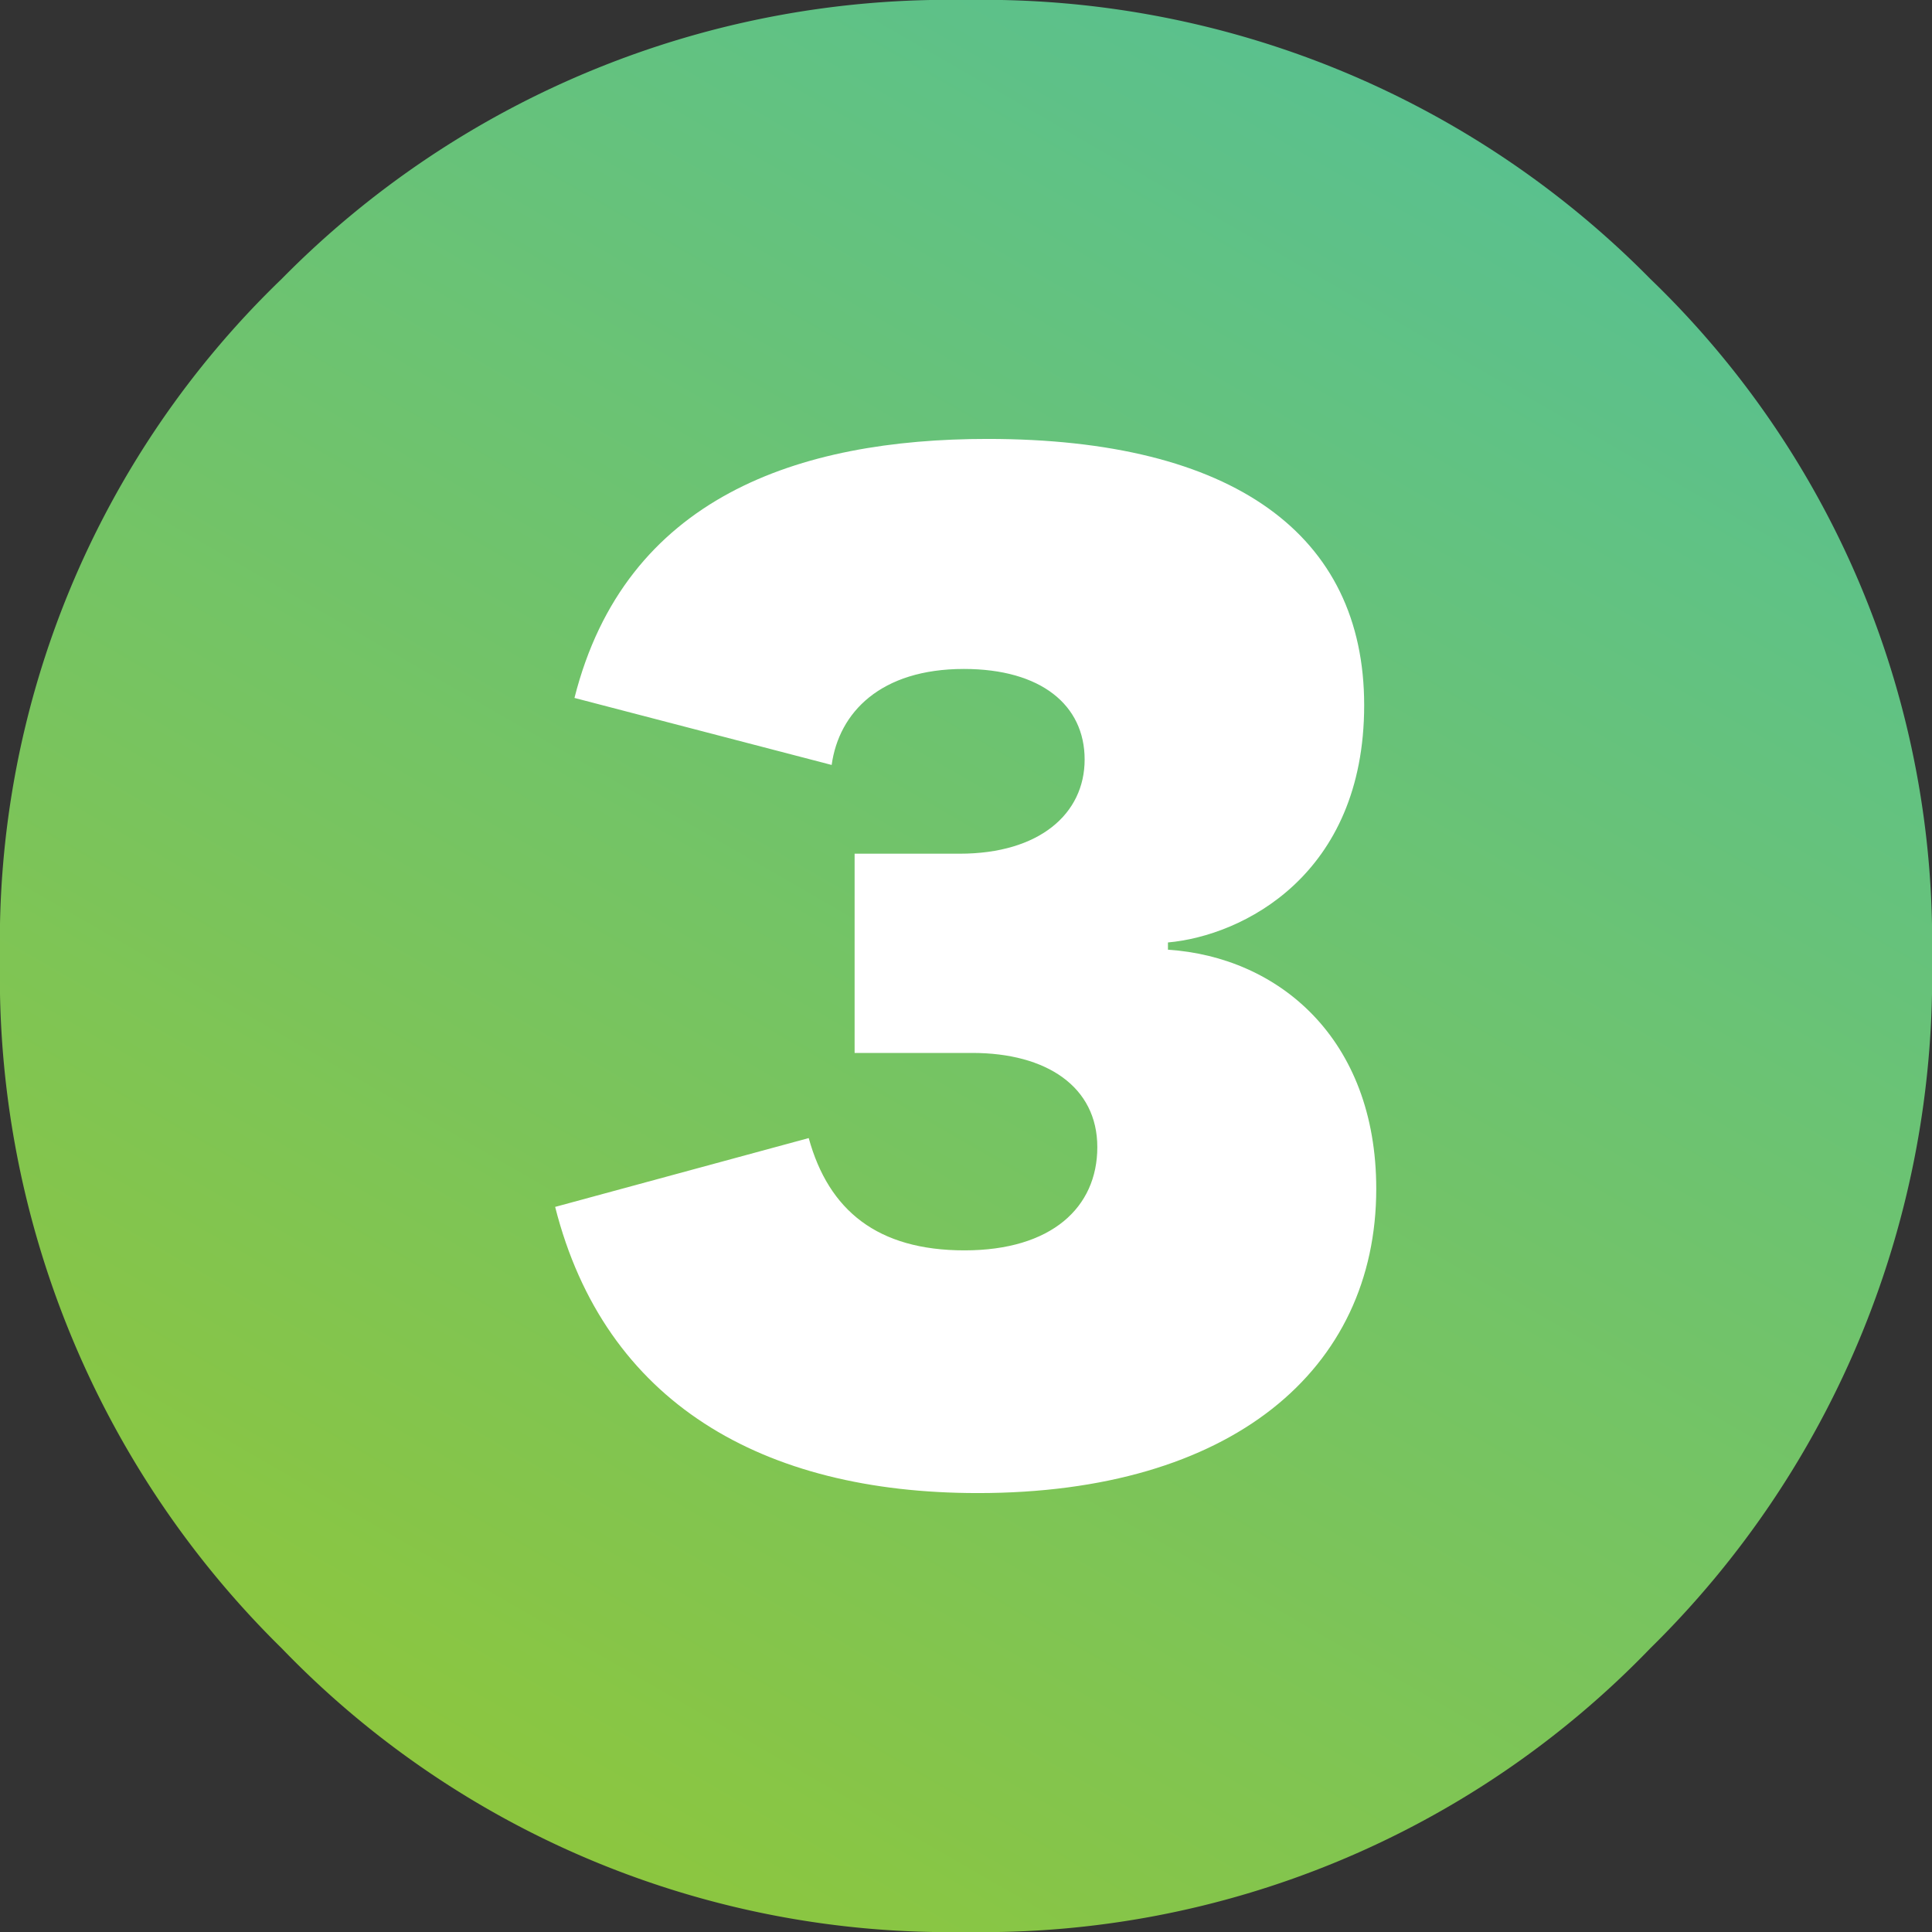 <svg xmlns="http://www.w3.org/2000/svg" xmlns:xlink="http://www.w3.org/1999/xlink" viewBox="0 0 64 64"><rect x="0" y="0" width="64" height="64" fill="#333333" stroke="none"/><defs><style>.cls-1{fill:url(#Gradient_bez_nazwy_254);}.cls-2{fill:#fff;}</style><linearGradient id="Gradient_bez_nazwy_254" x1="15.89" y1="59.77" x2="48.02" y2="4.11" gradientUnits="userSpaceOnUse"><stop offset="0" stop-color="#8cc63f"/><stop offset="0.39" stop-color="#78c45f"/><stop offset="1" stop-color="#5ac18e"/></linearGradient></defs><g id="Warstwa_2" data-name="Warstwa 2"><g id="Warstwa_1-2" data-name="Warstwa 1"><path class="cls-1" d="M32,0A31,31,0,0,0,9.33,9.24,30.47,30.47,0,0,0,0,31.76,31.2,31.2,0,0,0,9.33,54.6,30.71,30.71,0,0,0,32,64a30.72,30.72,0,0,0,22.67-9.4A31.2,31.2,0,0,0,64,31.76,30.47,30.47,0,0,0,54.67,9.24,31,31,0,0,0,32,0Z"/><path class="cls-2" d="M38.69,31.46c3.66.24,6.9,2.94,6.9,7.92,0,6-4.8,10.08-13.2,10.08-7.14,0-12.36-3-14-9.48l8.4-2.28c.66,2.4,2.28,3.72,5.16,3.72S36.35,40,36.35,38s-1.68-3.12-4.14-3.12h-3.9v-6.6h3.48c2.64,0,4.14-1.32,4.14-3.12s-1.44-3-4-3c-2.76,0-4.14,1.44-4.38,3.18l-8.52-2.22c1.68-6.66,7.44-8.58,13.68-8.58,8.16,0,12.48,3.18,12.48,8.82S41.15,31,38.69,31.22Z"/></g></g></svg>